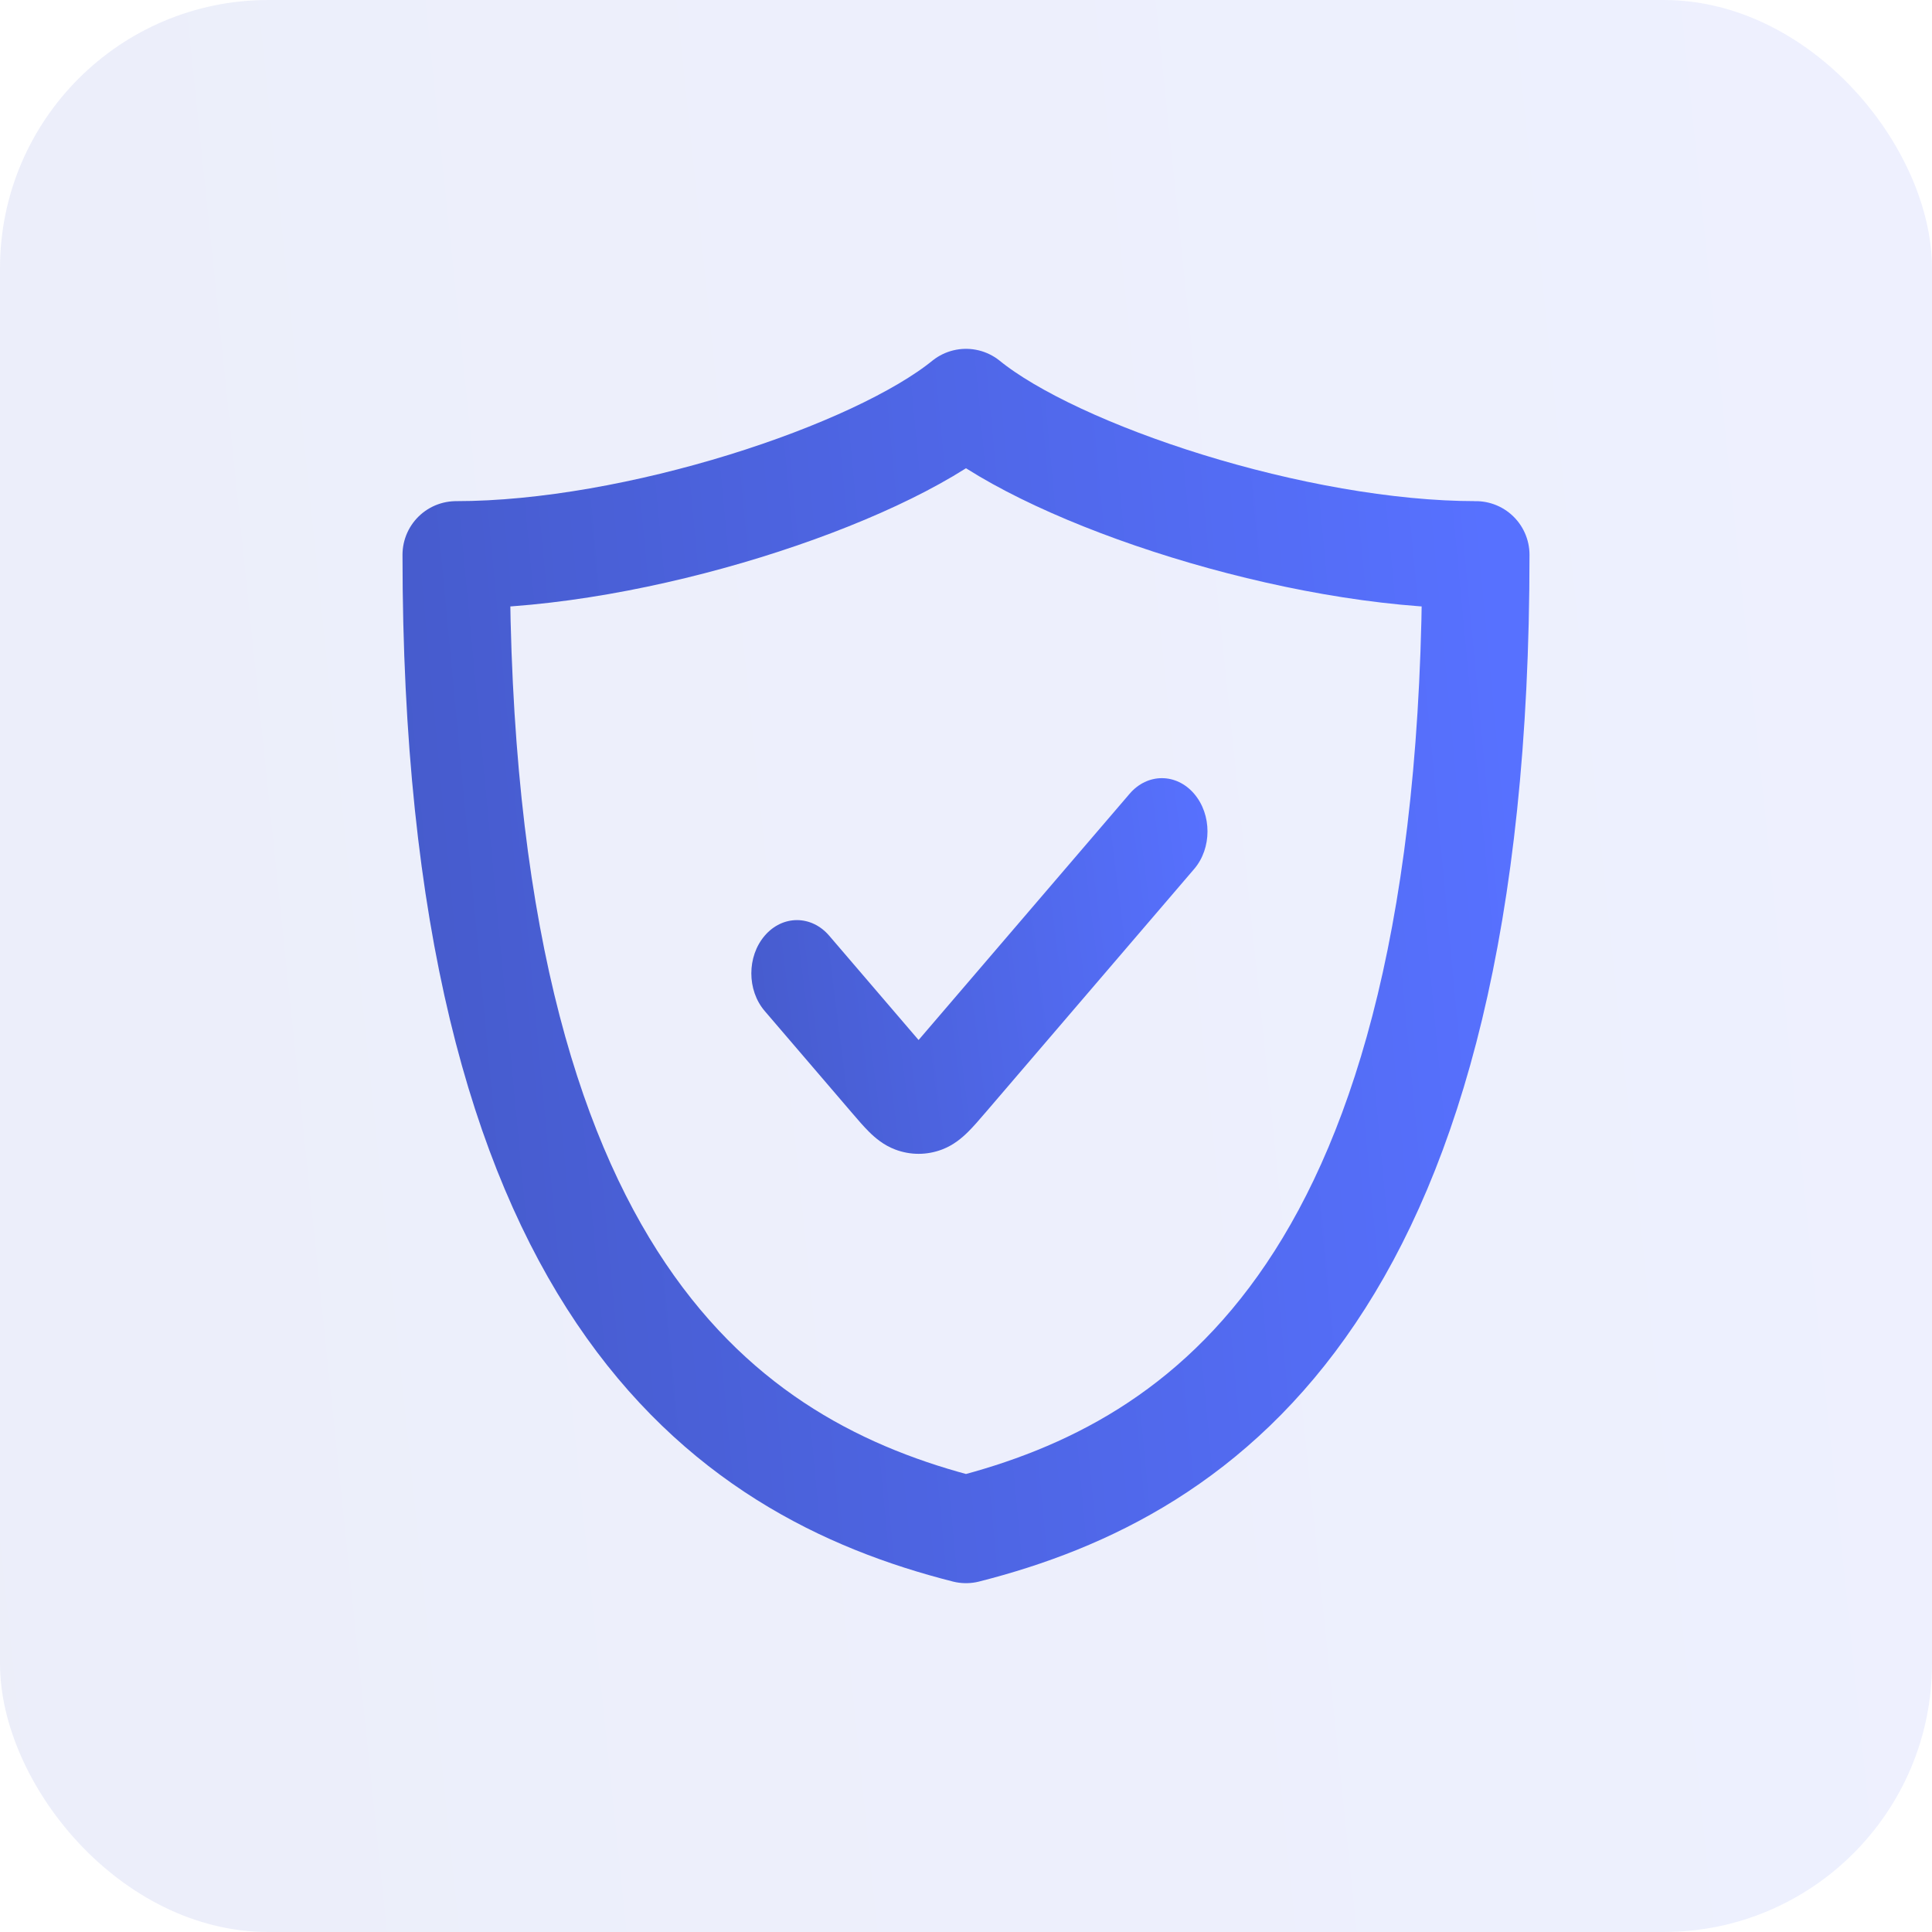 <svg width="72" height="72" viewBox="0 0 72 72" fill="none" xmlns="http://www.w3.org/2000/svg">
<rect width="72" height="72" rx="10" fill="url(#paint0_linear_770_2794)" fill-opacity="0.1"/>
<path fill-rule="evenodd" clip-rule="evenodd" d="M44.502 29.581C45.166 30.356 45.166 31.612 44.502 32.386L36.718 41.471C36.707 41.483 36.696 41.496 36.685 41.508C36.489 41.737 36.277 41.985 36.078 42.181C35.853 42.404 35.537 42.676 35.109 42.838C34.54 43.054 33.927 43.054 33.358 42.838C32.93 42.676 32.613 42.404 32.388 42.181C32.189 41.985 31.977 41.737 31.781 41.508C31.77 41.496 31.76 41.483 31.749 41.471L28.498 37.677C27.834 36.902 27.834 35.646 28.498 34.871C29.162 34.096 30.238 34.096 30.902 34.871L34.153 38.665C34.181 38.698 34.208 38.729 34.233 38.758C34.258 38.729 34.285 38.698 34.313 38.665L42.098 29.581C42.762 28.806 43.838 28.806 44.502 29.581Z" fill="url(#paint1_linear_770_2794)"/>
<path d="M55 20.676C48.294 20.676 39.353 17.724 36 15C32.647 17.724 23.706 20.676 17 20.676C17 47.919 27.059 54.73 36 57C44.941 54.73 55 47.919 55 20.676Z" stroke="url(#paint2_linear_770_2794)" stroke-width="4" stroke-linecap="round" stroke-linejoin="round"/>
<defs>
<linearGradient id="paint0_linear_770_2794" x1="72" y1="2.06021e-05" x2="-6.646" y2="8.191" gradientUnits="userSpaceOnUse">
<stop stop-color="#5771FF"/>
<stop offset="1" stop-color="#465BCC"/>
</linearGradient>
<linearGradient id="paint1_linear_770_2794" x1="45" y1="29" x2="26.525" y2="31.337" gradientUnits="userSpaceOnUse">
<stop stop-color="#5771FF"/>
<stop offset="1" stop-color="#465BCC"/>
</linearGradient>
<linearGradient id="paint2_linear_770_2794" x1="55" y1="15" x2="13.412" y2="18.919" gradientUnits="userSpaceOnUse">
<stop stop-color="#5771FF"/>
<stop offset="1" stop-color="#465BCC"/>
</linearGradient>
</defs>
</svg>
